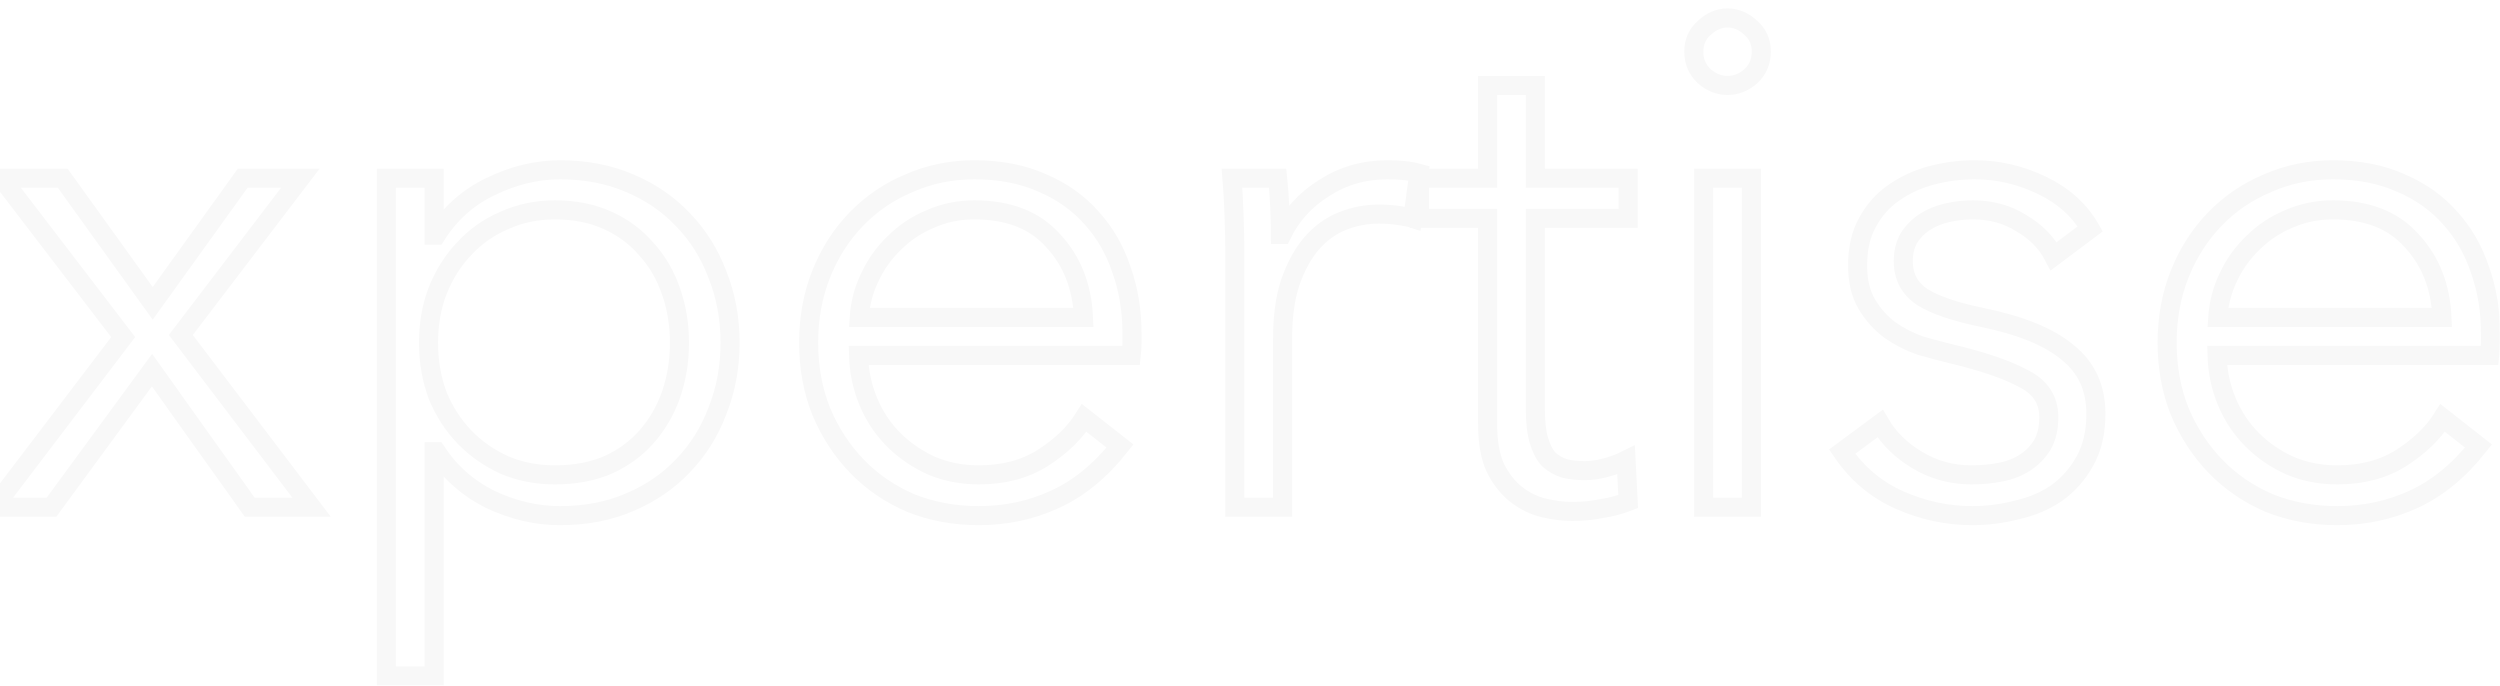 <svg width="787" height="216" viewBox="0 0 787 216" fill="none" xmlns="http://www.w3.org/2000/svg">
<g opacity="0.03">
<mask id="path-1-outside-1_761_10144" maskUnits="userSpaceOnUse" x="-478" y="0" width="1265" height="216" fill="black">
<rect fill="white" x="-478" width="1265" height="216"/>
<path d="M-397.551 132.671H-397.33L-344.886 3H-320.545V159.667H-336.478V23.579H-336.92L-393.568 159.667H-401.977L-458.625 23.579H-459.068V159.667H-475V3H-450.659L-397.551 132.671Z"/>
<path d="M-244.26 143.514H-243.818L-211.732 56.108H-195.357L-246.916 186.443C-250.013 194.409 -253.997 200.752 -258.865 205.473C-263.585 210.341 -270.445 212.775 -279.444 212.775C-284.017 212.775 -288.517 212.333 -292.942 211.447L-291.393 197.728C-287.853 198.908 -284.165 199.498 -280.329 199.498C-275.166 199.498 -271.109 197.875 -268.159 194.63C-265.208 191.532 -262.627 187.033 -260.414 181.132L-252.005 159.446L-296.261 56.108H-279.444L-244.26 143.514Z"/>
<path d="M-99.701 145.505H-15.835V159.667H-115.633V3H-18.491V17.162H-99.701V71.155H-23.801V85.096H-99.701V145.505Z"/>
<path d="M38.776 106.117L0.495 56.108H19.746L48.07 95.496L76.394 56.108H94.54L56.922 105.453L98.08 159.667H78.607L47.849 116.518L16.206 159.667H-1.939L38.776 106.117Z"/>
<path d="M136.666 212.775H121.619V56.108H136.666V74.031H137.33C141.608 67.246 147.288 62.156 154.369 58.763C161.597 55.222 168.899 53.452 176.275 53.452C184.389 53.452 191.691 54.854 198.182 57.657C204.821 60.459 210.427 64.295 215 69.163C219.72 74.031 223.335 79.785 225.843 86.423C228.498 93.062 229.826 100.216 229.826 107.888C229.826 115.559 228.498 122.713 225.843 129.352C223.335 135.99 219.72 141.744 215 146.612C210.427 151.48 204.821 155.316 198.182 158.118C191.691 160.921 184.389 162.323 176.275 162.323C168.899 162.323 161.597 160.626 154.369 157.233C147.288 153.693 141.608 148.677 137.33 142.186H136.666V212.775ZM213.893 107.888C213.893 102.134 213.008 96.75 211.238 91.734C209.468 86.571 206.886 82.145 203.493 78.457C200.248 74.621 196.191 71.597 191.323 69.385C186.454 67.172 180.922 66.065 174.727 66.065C168.973 66.065 163.662 67.172 158.794 69.385C153.926 71.45 149.722 74.4 146.181 78.236C142.641 81.924 139.838 86.35 137.772 91.513C135.855 96.528 134.896 101.987 134.896 107.888C134.896 113.788 135.855 119.32 137.772 124.484C139.838 129.499 142.641 133.851 146.181 137.539C149.722 141.227 153.926 144.178 158.794 146.391C163.662 148.456 168.973 149.489 174.727 149.489C180.922 149.489 186.454 148.456 191.323 146.391C196.191 144.178 200.248 141.227 203.493 137.539C206.886 133.704 209.468 129.278 211.238 124.262C213.008 119.099 213.893 113.641 213.893 107.888Z"/>
<path d="M341.078 99.921C340.636 90.185 337.464 82.145 331.563 75.802C325.81 69.311 317.549 66.065 306.78 66.065C301.764 66.065 297.117 67.024 292.839 68.942C288.561 70.712 284.799 73.22 281.554 76.466C278.308 79.564 275.727 83.178 273.809 87.308C271.891 91.291 270.785 95.496 270.49 99.921H341.078ZM356.347 104.79C356.347 105.822 356.347 106.929 356.347 108.109C356.347 109.289 356.273 110.543 356.126 111.871H270.268C270.416 117.034 271.448 121.902 273.366 126.475C275.284 131.048 277.939 135.031 281.332 138.424C284.725 141.817 288.708 144.547 293.282 146.612C297.855 148.53 302.797 149.489 308.108 149.489C315.926 149.489 322.638 147.718 328.244 144.178C333.998 140.49 338.349 136.285 341.3 131.565L352.585 140.416C346.389 148.235 339.53 153.84 332.006 157.233C324.63 160.626 316.664 162.323 308.108 162.323C300.436 162.323 293.282 160.995 286.643 158.34C280.152 155.537 274.547 151.701 269.826 146.833C265.105 141.965 261.343 136.212 258.54 129.573C255.885 122.935 254.557 115.706 254.557 107.888C254.557 100.069 255.885 92.84 258.54 86.202C261.196 79.564 264.884 73.81 269.604 68.942C274.325 64.074 279.857 60.312 286.201 57.657C292.544 54.854 299.404 53.452 306.78 53.452C314.893 53.452 322.048 54.854 328.244 57.657C334.44 60.312 339.603 64 343.734 68.721C347.865 73.294 350.962 78.678 353.028 84.874C355.241 91.07 356.347 97.709 356.347 104.79Z"/>
<path d="M388.713 78.9C388.713 76.097 388.639 72.483 388.492 68.057C388.344 63.631 388.123 59.648 387.828 56.108H402.211C402.506 58.91 402.727 62.008 402.875 65.401C403.022 68.794 403.096 71.597 403.096 73.81H403.539C406.489 67.762 410.915 62.894 416.816 59.206C422.716 55.37 429.355 53.452 436.731 53.452C438.649 53.452 440.345 53.526 441.82 53.673C443.443 53.821 445.066 54.116 446.689 54.559L444.697 68.721C443.812 68.426 442.337 68.131 440.272 67.835C438.206 67.54 436.141 67.393 434.076 67.393C430.093 67.393 426.257 68.131 422.569 69.606C418.881 71.081 415.635 73.441 412.833 76.687C410.177 79.785 407.964 83.842 406.194 88.857C404.571 93.725 403.76 99.626 403.76 106.56V159.667H388.713V78.9Z"/>
<path d="M512.549 68.721H483.34V129.131C483.34 132.966 483.709 136.138 484.447 138.646C485.184 141.154 486.217 143.145 487.545 144.62C489.02 145.948 490.716 146.907 492.634 147.497C494.552 147.94 496.617 148.161 498.83 148.161C500.895 148.161 503.034 147.866 505.247 147.276C507.607 146.686 509.82 145.874 511.886 144.842L512.549 157.897C509.894 158.93 507.091 159.667 504.141 160.11C501.338 160.7 498.24 160.995 494.847 160.995C492.044 160.995 489.094 160.626 485.996 159.889C482.898 159.151 480.021 157.75 477.366 155.684C474.71 153.619 472.497 150.816 470.727 147.276C469.104 143.735 468.293 139.088 468.293 133.335V68.721H446.829V56.108H468.293V26.898H483.34V56.108H512.549V68.721Z"/>
<path d="M551.358 159.667H536.311V56.108H551.358V159.667ZM554.456 16.277C554.456 19.375 553.35 21.956 551.137 24.022C548.924 25.939 546.49 26.898 543.835 26.898C541.18 26.898 538.745 25.939 536.533 24.022C534.32 21.956 533.213 19.375 533.213 16.277C533.213 13.179 534.32 10.671 536.533 8.753C538.745 6.688 541.18 5.655 543.835 5.655C546.49 5.655 548.924 6.688 551.137 8.753C553.35 10.671 554.456 13.179 554.456 16.277Z"/>
<path d="M646.51 80.67C644.297 76.392 640.904 72.925 636.331 70.27C631.905 67.467 626.816 66.065 621.062 66.065C618.407 66.065 615.751 66.36 613.096 66.95C610.441 67.54 608.08 68.499 606.015 69.827C603.95 71.155 602.253 72.851 600.926 74.917C599.745 76.982 599.155 79.416 599.155 82.219C599.155 87.087 601.147 90.849 605.13 93.504C609.113 96.012 615.383 98.151 623.939 99.921C636.183 102.429 645.182 106.117 650.935 110.985C656.836 115.706 659.786 122.123 659.786 130.237C659.786 136.138 658.606 141.154 656.246 145.284C654.033 149.267 651.083 152.586 647.395 155.242C643.707 157.75 639.502 159.52 634.782 160.553C630.209 161.733 625.562 162.323 620.841 162.323C613.022 162.323 605.425 160.7 598.049 157.455C590.673 154.209 584.625 149.12 579.904 142.186L591.853 133.335C594.508 137.908 598.418 141.744 603.581 144.842C608.744 147.94 614.424 149.489 620.62 149.489C623.865 149.489 626.963 149.193 629.913 148.603C632.864 148.013 635.446 146.981 637.658 145.505C639.871 144.03 641.641 142.186 642.969 139.973C644.297 137.613 644.961 134.736 644.961 131.343C644.961 125.885 642.305 121.828 636.995 119.173C631.831 116.37 624.308 113.788 614.424 111.428C611.326 110.69 608.007 109.805 604.466 108.773C601.073 107.593 597.901 105.97 594.951 103.904C592 101.692 589.566 98.963 587.649 95.717C585.731 92.472 584.772 88.415 584.772 83.547C584.772 78.236 585.805 73.736 587.87 70.048C589.935 66.213 592.664 63.115 596.057 60.755C599.598 58.247 603.581 56.403 608.007 55.222C612.432 54.042 617.005 53.452 621.726 53.452C628.955 53.452 635.962 55.075 642.748 58.32C649.534 61.566 654.623 66.139 658.016 72.04L646.51 80.67Z"/>
<path d="M768.731 99.921C768.289 90.185 765.117 82.145 759.216 75.802C753.463 69.311 745.202 66.065 734.433 66.065C729.417 66.065 724.77 67.024 720.492 68.942C716.214 70.712 712.452 73.22 709.207 76.466C705.961 79.564 703.38 83.178 701.462 87.308C699.544 91.291 698.438 95.496 698.143 99.921H768.731ZM784 104.79C784 105.822 784 106.929 784 108.109C784 109.289 783.926 110.543 783.779 111.871H697.921C698.069 117.034 699.102 121.902 701.019 126.475C702.937 131.048 705.593 135.031 708.985 138.424C712.378 141.817 716.361 144.547 720.935 146.612C725.508 148.53 730.45 149.489 735.76 149.489C743.579 149.489 750.291 147.718 755.897 144.178C761.65 140.49 766.002 136.285 768.953 131.565L780.238 140.416C774.042 148.235 767.182 153.84 759.659 157.233C752.283 160.626 744.317 162.323 735.76 162.323C728.089 162.323 720.935 160.995 714.296 158.34C707.805 155.537 702.199 151.701 697.479 146.833C692.758 141.965 688.996 136.212 686.193 129.573C683.538 122.935 682.21 115.706 682.21 107.888C682.21 100.069 683.538 92.84 686.193 86.202C688.849 79.564 692.537 73.81 697.257 68.942C701.978 64.074 707.51 60.312 713.854 57.657C720.197 54.854 727.057 53.452 734.433 53.452C742.546 53.452 749.701 54.854 755.897 57.657C762.093 60.312 767.256 64 771.387 68.721C775.517 73.294 778.615 78.678 780.681 84.874C782.894 91.07 784 97.709 784 104.79Z"/>
</mask>
<path d="M-397.551 132.671H-397.33L-344.886 3H-320.545V159.667H-336.478V23.579H-336.92L-393.568 159.667H-401.977L-458.625 23.579H-459.068V159.667H-475V3H-450.659L-397.551 132.671Z" stroke="black" stroke-width="6" mask="url(#path-1-outside-1_761_10144)"/>
<path d="M-244.26 143.514H-243.818L-211.732 56.108H-195.357L-246.916 186.443C-250.013 194.409 -253.997 200.752 -258.865 205.473C-263.585 210.341 -270.445 212.775 -279.444 212.775C-284.017 212.775 -288.517 212.333 -292.942 211.447L-291.393 197.728C-287.853 198.908 -284.165 199.498 -280.329 199.498C-275.166 199.498 -271.109 197.875 -268.159 194.63C-265.208 191.532 -262.627 187.033 -260.414 181.132L-252.005 159.446L-296.261 56.108H-279.444L-244.26 143.514Z" stroke="black" stroke-width="6" mask="url(#path-1-outside-1_761_10144)"/>
<path d="M-99.701 145.505H-15.835V159.667H-115.633V3H-18.491V17.162H-99.701V71.155H-23.801V85.096H-99.701V145.505Z" stroke="black" stroke-width="6" mask="url(#path-1-outside-1_761_10144)"/>
<path d="M38.776 106.117L0.495 56.108H19.746L48.07 95.496L76.394 56.108H94.54L56.922 105.453L98.08 159.667H78.607L47.849 116.518L16.206 159.667H-1.939L38.776 106.117Z" stroke="black" stroke-width="6" mask="url(#path-1-outside-1_761_10144)"/>
<path d="M136.666 212.775H121.619V56.108H136.666V74.031H137.33C141.608 67.246 147.288 62.156 154.369 58.763C161.597 55.222 168.899 53.452 176.275 53.452C184.389 53.452 191.691 54.854 198.182 57.657C204.821 60.459 210.427 64.295 215 69.163C219.72 74.031 223.335 79.785 225.843 86.423C228.498 93.062 229.826 100.216 229.826 107.888C229.826 115.559 228.498 122.713 225.843 129.352C223.335 135.99 219.72 141.744 215 146.612C210.427 151.48 204.821 155.316 198.182 158.118C191.691 160.921 184.389 162.323 176.275 162.323C168.899 162.323 161.597 160.626 154.369 157.233C147.288 153.693 141.608 148.677 137.33 142.186H136.666V212.775ZM213.893 107.888C213.893 102.134 213.008 96.75 211.238 91.734C209.468 86.571 206.886 82.145 203.493 78.457C200.248 74.621 196.191 71.597 191.323 69.385C186.454 67.172 180.922 66.065 174.727 66.065C168.973 66.065 163.662 67.172 158.794 69.385C153.926 71.45 149.722 74.4 146.181 78.236C142.641 81.924 139.838 86.35 137.772 91.513C135.855 96.528 134.896 101.987 134.896 107.888C134.896 113.788 135.855 119.32 137.772 124.484C139.838 129.499 142.641 133.851 146.181 137.539C149.722 141.227 153.926 144.178 158.794 146.391C163.662 148.456 168.973 149.489 174.727 149.489C180.922 149.489 186.454 148.456 191.323 146.391C196.191 144.178 200.248 141.227 203.493 137.539C206.886 133.704 209.468 129.278 211.238 124.262C213.008 119.099 213.893 113.641 213.893 107.888Z" stroke="black" stroke-width="6" mask="url(#path-1-outside-1_761_10144)"/>
<path d="M341.078 99.921C340.636 90.185 337.464 82.145 331.563 75.802C325.81 69.311 317.549 66.065 306.78 66.065C301.764 66.065 297.117 67.024 292.839 68.942C288.561 70.712 284.799 73.22 281.554 76.466C278.308 79.564 275.727 83.178 273.809 87.308C271.891 91.291 270.785 95.496 270.49 99.921H341.078ZM356.347 104.79C356.347 105.822 356.347 106.929 356.347 108.109C356.347 109.289 356.273 110.543 356.126 111.871H270.268C270.416 117.034 271.448 121.902 273.366 126.475C275.284 131.048 277.939 135.031 281.332 138.424C284.725 141.817 288.708 144.547 293.282 146.612C297.855 148.53 302.797 149.489 308.108 149.489C315.926 149.489 322.638 147.718 328.244 144.178C333.998 140.49 338.349 136.285 341.3 131.565L352.585 140.416C346.389 148.235 339.53 153.84 332.006 157.233C324.63 160.626 316.664 162.323 308.108 162.323C300.436 162.323 293.282 160.995 286.643 158.34C280.152 155.537 274.547 151.701 269.826 146.833C265.105 141.965 261.343 136.212 258.54 129.573C255.885 122.935 254.557 115.706 254.557 107.888C254.557 100.069 255.885 92.84 258.54 86.202C261.196 79.564 264.884 73.81 269.604 68.942C274.325 64.074 279.857 60.312 286.201 57.657C292.544 54.854 299.404 53.452 306.78 53.452C314.893 53.452 322.048 54.854 328.244 57.657C334.44 60.312 339.603 64 343.734 68.721C347.865 73.294 350.962 78.678 353.028 84.874C355.241 91.07 356.347 97.709 356.347 104.79Z" stroke="black" stroke-width="6" mask="url(#path-1-outside-1_761_10144)"/>
<path d="M388.713 78.9C388.713 76.097 388.639 72.483 388.492 68.057C388.344 63.631 388.123 59.648 387.828 56.108H402.211C402.506 58.91 402.727 62.008 402.875 65.401C403.022 68.794 403.096 71.597 403.096 73.81H403.539C406.489 67.762 410.915 62.894 416.816 59.206C422.716 55.37 429.355 53.452 436.731 53.452C438.649 53.452 440.345 53.526 441.82 53.673C443.443 53.821 445.066 54.116 446.689 54.559L444.697 68.721C443.812 68.426 442.337 68.131 440.272 67.835C438.206 67.54 436.141 67.393 434.076 67.393C430.093 67.393 426.257 68.131 422.569 69.606C418.881 71.081 415.635 73.441 412.833 76.687C410.177 79.785 407.964 83.842 406.194 88.857C404.571 93.725 403.76 99.626 403.76 106.56V159.667H388.713V78.9Z" stroke="black" stroke-width="6" mask="url(#path-1-outside-1_761_10144)"/>
<path d="M512.549 68.721H483.34V129.131C483.34 132.966 483.709 136.138 484.447 138.646C485.184 141.154 486.217 143.145 487.545 144.62C489.02 145.948 490.716 146.907 492.634 147.497C494.552 147.94 496.617 148.161 498.83 148.161C500.895 148.161 503.034 147.866 505.247 147.276C507.607 146.686 509.82 145.874 511.886 144.842L512.549 157.897C509.894 158.93 507.091 159.667 504.141 160.11C501.338 160.7 498.24 160.995 494.847 160.995C492.044 160.995 489.094 160.626 485.996 159.889C482.898 159.151 480.021 157.75 477.366 155.684C474.71 153.619 472.497 150.816 470.727 147.276C469.104 143.735 468.293 139.088 468.293 133.335V68.721H446.829V56.108H468.293V26.898H483.34V56.108H512.549V68.721Z" stroke="black" stroke-width="6" mask="url(#path-1-outside-1_761_10144)"/>
<path d="M551.358 159.667H536.311V56.108H551.358V159.667ZM554.456 16.277C554.456 19.375 553.35 21.956 551.137 24.022C548.924 25.939 546.49 26.898 543.835 26.898C541.18 26.898 538.745 25.939 536.533 24.022C534.32 21.956 533.213 19.375 533.213 16.277C533.213 13.179 534.32 10.671 536.533 8.753C538.745 6.688 541.18 5.655 543.835 5.655C546.49 5.655 548.924 6.688 551.137 8.753C553.35 10.671 554.456 13.179 554.456 16.277Z" stroke="black" stroke-width="6" mask="url(#path-1-outside-1_761_10144)"/>
<path d="M646.51 80.67C644.297 76.392 640.904 72.925 636.331 70.27C631.905 67.467 626.816 66.065 621.062 66.065C618.407 66.065 615.751 66.36 613.096 66.95C610.441 67.54 608.08 68.499 606.015 69.827C603.95 71.155 602.253 72.851 600.926 74.917C599.745 76.982 599.155 79.416 599.155 82.219C599.155 87.087 601.147 90.849 605.13 93.504C609.113 96.012 615.383 98.151 623.939 99.921C636.183 102.429 645.182 106.117 650.935 110.985C656.836 115.706 659.786 122.123 659.786 130.237C659.786 136.138 658.606 141.154 656.246 145.284C654.033 149.267 651.083 152.586 647.395 155.242C643.707 157.75 639.502 159.52 634.782 160.553C630.209 161.733 625.562 162.323 620.841 162.323C613.022 162.323 605.425 160.7 598.049 157.455C590.673 154.209 584.625 149.12 579.904 142.186L591.853 133.335C594.508 137.908 598.418 141.744 603.581 144.842C608.744 147.94 614.424 149.489 620.62 149.489C623.865 149.489 626.963 149.193 629.913 148.603C632.864 148.013 635.446 146.981 637.658 145.505C639.871 144.03 641.641 142.186 642.969 139.973C644.297 137.613 644.961 134.736 644.961 131.343C644.961 125.885 642.305 121.828 636.995 119.173C631.831 116.37 624.308 113.788 614.424 111.428C611.326 110.69 608.007 109.805 604.466 108.773C601.073 107.593 597.901 105.97 594.951 103.904C592 101.692 589.566 98.963 587.649 95.717C585.731 92.472 584.772 88.415 584.772 83.547C584.772 78.236 585.805 73.736 587.87 70.048C589.935 66.213 592.664 63.115 596.057 60.755C599.598 58.247 603.581 56.403 608.007 55.222C612.432 54.042 617.005 53.452 621.726 53.452C628.955 53.452 635.962 55.075 642.748 58.32C649.534 61.566 654.623 66.139 658.016 72.04L646.51 80.67Z" stroke="black" stroke-width="6" mask="url(#path-1-outside-1_761_10144)"/>
<path d="M768.731 99.921C768.289 90.185 765.117 82.145 759.216 75.802C753.463 69.311 745.202 66.065 734.433 66.065C729.417 66.065 724.77 67.024 720.492 68.942C716.214 70.712 712.452 73.22 709.207 76.466C705.961 79.564 703.38 83.178 701.462 87.308C699.544 91.291 698.438 95.496 698.143 99.921H768.731ZM784 104.79C784 105.822 784 106.929 784 108.109C784 109.289 783.926 110.543 783.779 111.871H697.921C698.069 117.034 699.102 121.902 701.019 126.475C702.937 131.048 705.593 135.031 708.985 138.424C712.378 141.817 716.361 144.547 720.935 146.612C725.508 148.53 730.45 149.489 735.76 149.489C743.579 149.489 750.291 147.718 755.897 144.178C761.65 140.49 766.002 136.285 768.953 131.565L780.238 140.416C774.042 148.235 767.182 153.84 759.659 157.233C752.283 160.626 744.317 162.323 735.76 162.323C728.089 162.323 720.935 160.995 714.296 158.34C707.805 155.537 702.199 151.701 697.479 146.833C692.758 141.965 688.996 136.212 686.193 129.573C683.538 122.935 682.21 115.706 682.21 107.888C682.21 100.069 683.538 92.84 686.193 86.202C688.849 79.564 692.537 73.81 697.257 68.942C701.978 64.074 707.51 60.312 713.854 57.657C720.197 54.854 727.057 53.452 734.433 53.452C742.546 53.452 749.701 54.854 755.897 57.657C762.093 60.312 767.256 64 771.387 68.721C775.517 73.294 778.615 78.678 780.681 84.874C782.894 91.07 784 97.709 784 104.79Z" stroke="black" stroke-width="6" mask="url(#path-1-outside-1_761_10144)"/>
</g>
</svg>
